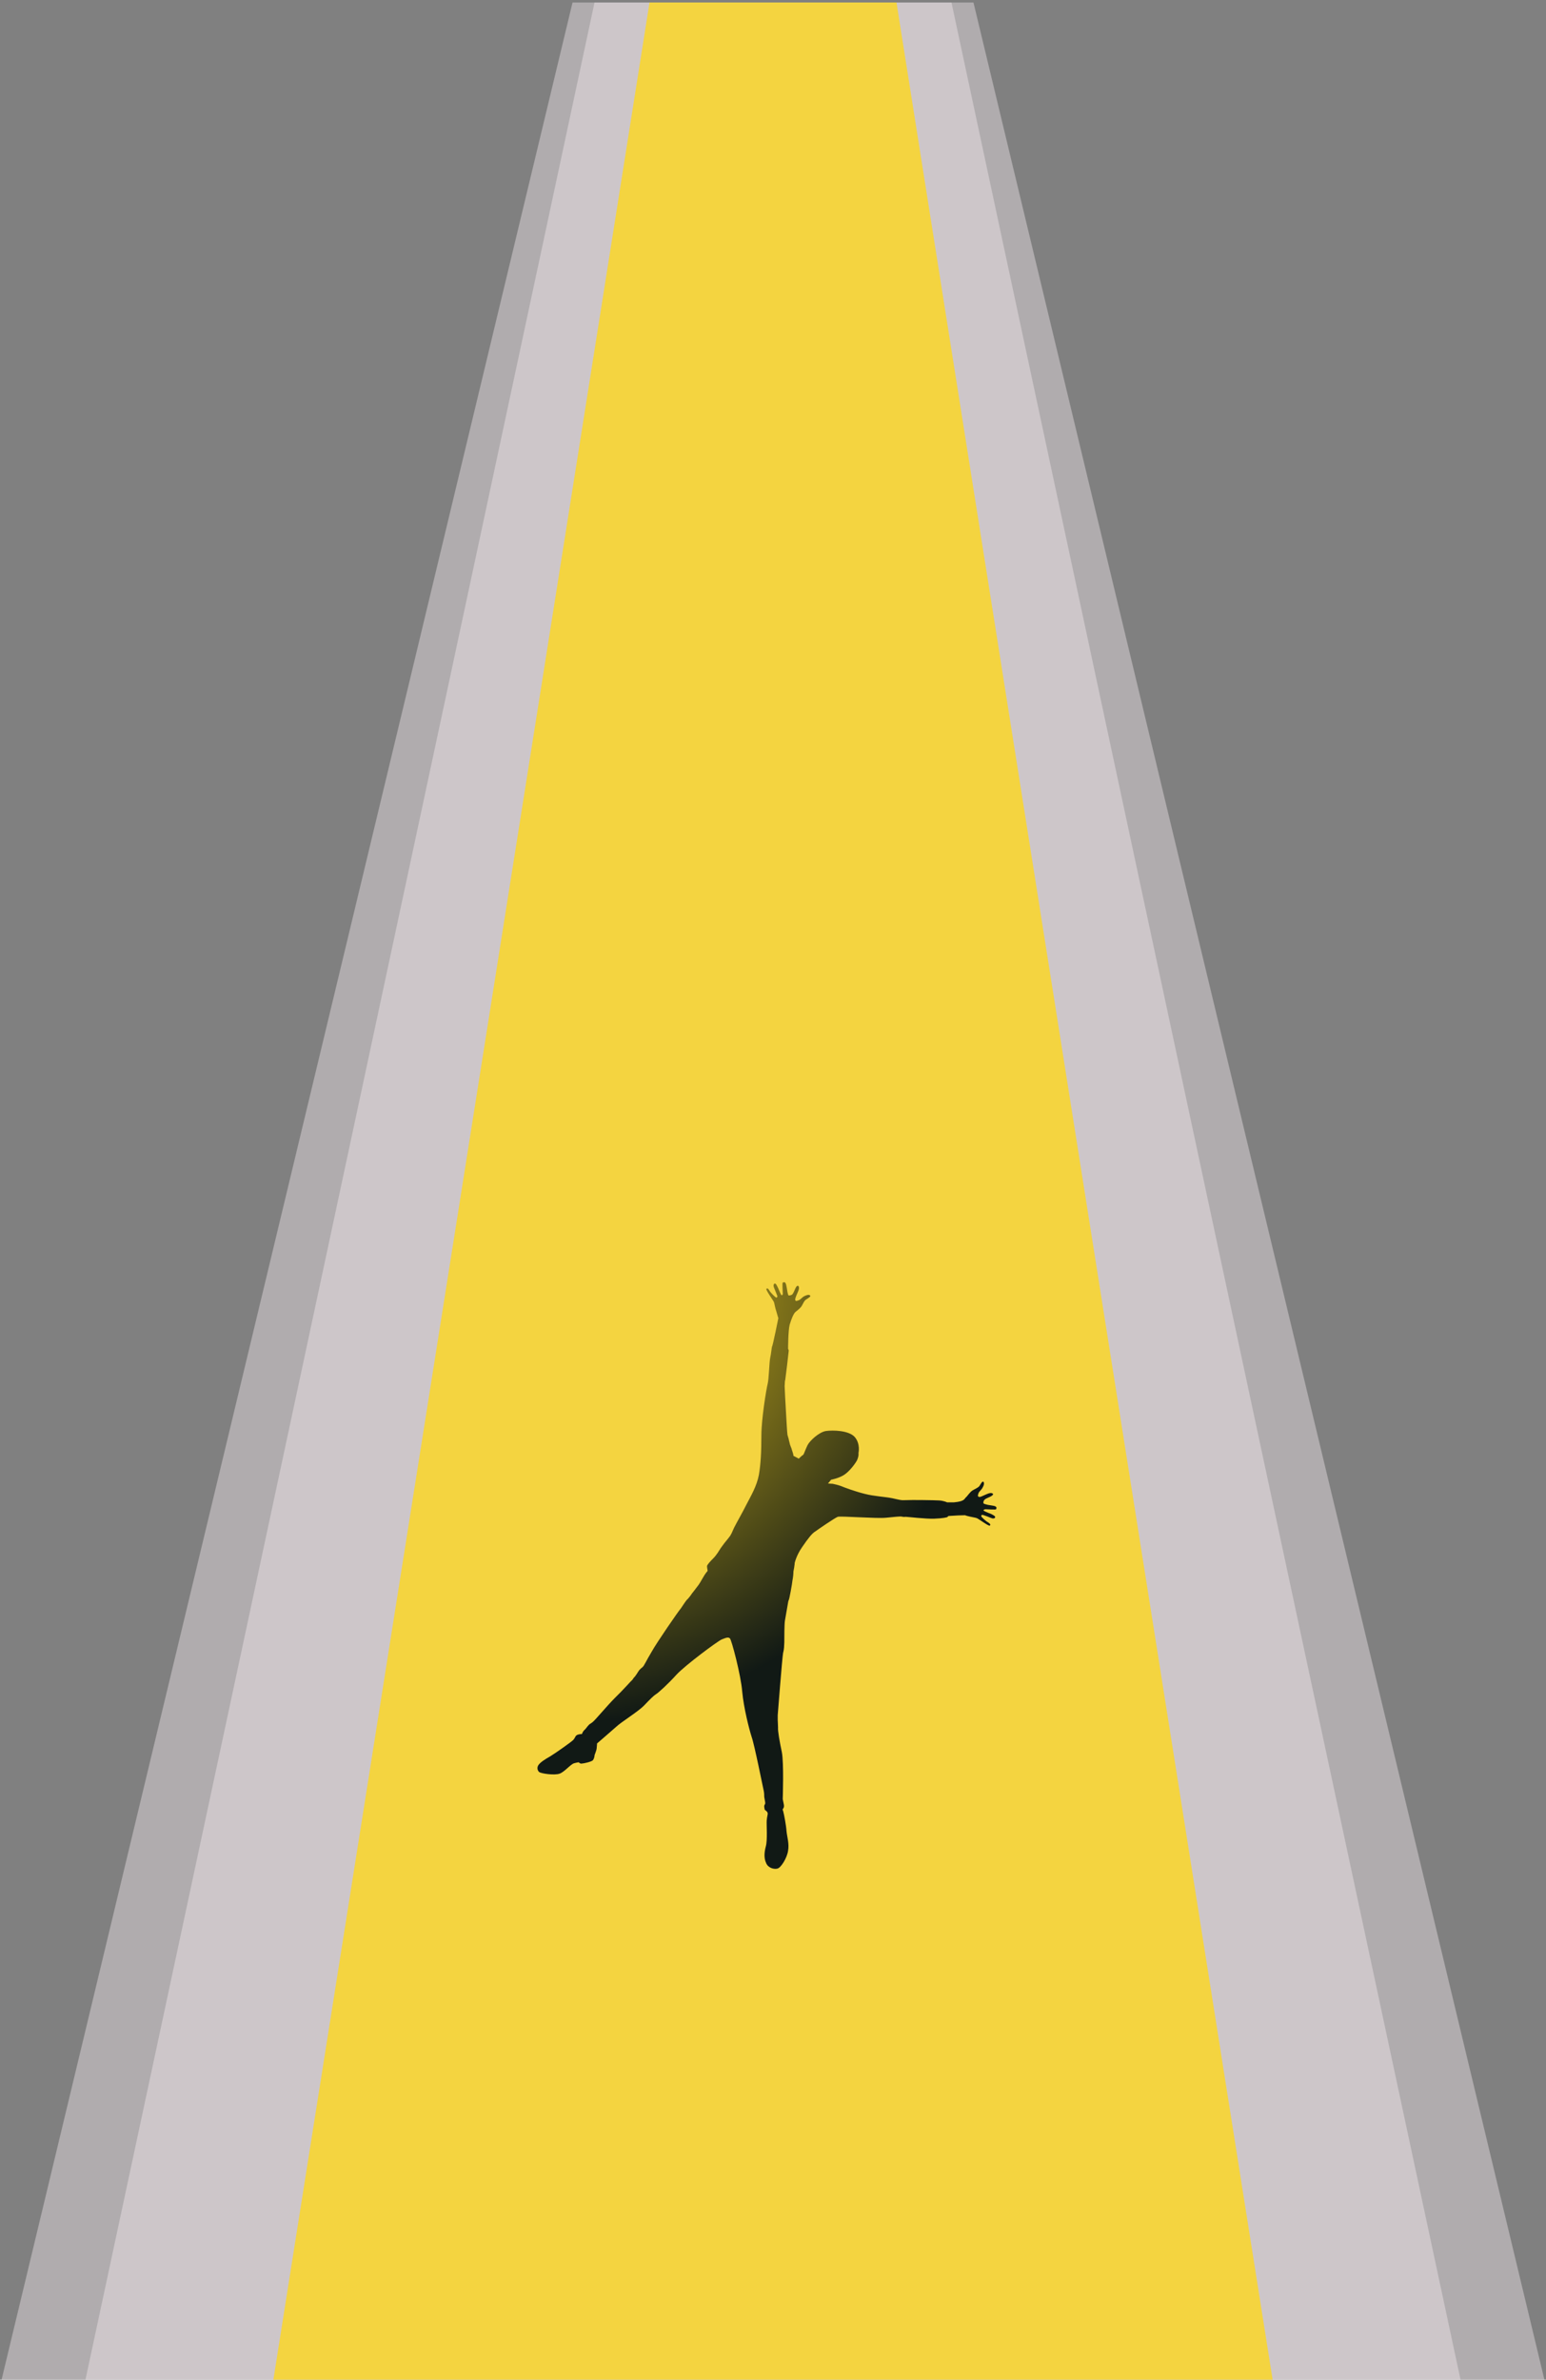 <svg version="1.2" xmlns="http://www.w3.org/2000/svg" viewBox="0 0 492 757" width="492" height="757"><rect x="0" y="0" width="492" height="757" fill="#808080" stroke="none"/><defs><clipPath clipPathUnits="userSpaceOnUse" id="cp1"><path d="m246-45.05c-95.77 0.43-191.5 15.14-191.5 43.54 45.31-5.89 114.26-9.65 191.5-9.65 77.24 0 146.19 3.76 191.5 9.65 0-28.4-95.73-43.11-191.5-43.54z"/></clipPath><clipPath clipPathUnits="userSpaceOnUse" id="cp2"><path d="m246-45.05c-95.77 0.43-191.5 15.14-191.5 43.54 45.31-5.89 114.26-9.65 191.5-9.65 77.24 0 146.19 3.76 191.5 9.65 0-28.4-95.73-43.11-191.5-43.54z"/></clipPath><clipPath clipPathUnits="userSpaceOnUse" id="cp3"><path d="m246-45.05c-95.77 0.43-191.5 15.14-191.5 43.54 45.31-5.89 114.26-9.65 191.5-9.65 77.24 0 146.19 3.76 191.5 9.65 0-28.4-95.73-43.11-191.5-43.54z"/></clipPath><clipPath clipPathUnits="userSpaceOnUse" id="cp4"><path d="m246-45.05c-95.77 0.43-191.5 15.14-191.5 43.54 45.31-5.89 114.26-9.65 191.5-9.65 77.24 0 146.19 3.76 191.5 9.65 0-28.4-95.73-43.11-191.5-43.54z"/></clipPath><clipPath clipPathUnits="userSpaceOnUse" id="cp5"><path d="m246-45.05c-95.77 0.43-191.5 15.14-191.5 43.54 45.31-5.89 114.26-9.65 191.5-9.65 77.24 0 146.19 3.76 191.5 9.65 0-28.4-95.73-43.11-191.5-43.54z"/></clipPath><clipPath clipPathUnits="userSpaceOnUse" id="cp6"><path d="m246-45.05c-95.77 0.43-191.5 15.14-191.5 43.54 45.31-5.89 114.26-9.65 191.5-9.65 77.24 0 146.19 3.76 191.5 9.65 0-28.4-95.73-43.11-191.5-43.54z"/></clipPath><clipPath clipPathUnits="userSpaceOnUse" id="cp7"><path d="m246-45.05c-95.77 0.43-191.5 15.14-191.5 43.54 45.31-5.89 114.26-9.65 191.5-9.65 77.24 0 146.19 3.76 191.5 9.65 0-28.4-95.73-43.11-191.5-43.54z"/></clipPath><clipPath clipPathUnits="userSpaceOnUse" id="cp8"><path d="m246-45.05c-95.77 0.43-191.5 15.14-191.5 43.54 45.31-5.89 114.26-9.65 191.5-9.65 77.24 0 146.19 3.76 191.5 9.65 0-28.4-95.73-43.11-191.5-43.54z"/></clipPath><clipPath clipPathUnits="userSpaceOnUse" id="cp9"><path d="m246-45.05c-95.77 0.43-191.5 15.14-191.5 43.54 45.31-5.89 114.26-9.65 191.5-9.65 77.24 0 146.19 3.76 191.5 9.65 0-28.4-95.73-43.11-191.5-43.54z"/></clipPath><clipPath clipPathUnits="userSpaceOnUse" id="cp10"><path d="m246-45.05c-95.77 0.43-191.5 15.14-191.5 43.54 45.31-5.89 114.26-9.65 191.5-9.65 77.24 0 146.19 3.76 191.5 9.65 0-28.4-95.73-43.11-191.5-43.54z"/></clipPath><clipPath clipPathUnits="userSpaceOnUse" id="cp11"><path d="m246-45.05c-95.77 0.43-191.5 15.14-191.5 43.54 45.31-5.89 114.26-9.65 191.5-9.65 77.24 0 146.19 3.76 191.5 9.65 0-28.4-95.73-43.11-191.5-43.54z"/></clipPath><clipPath clipPathUnits="userSpaceOnUse" id="cp12"><path d="m246-45.05c-95.77 0.43-191.5 15.14-191.5 43.54 45.31-5.89 114.26-9.65 191.5-9.65 77.24 0 146.19 3.76 191.5 9.65 0-28.4-95.73-43.11-191.5-43.54z"/></clipPath><clipPath clipPathUnits="userSpaceOnUse" id="cp13"><path d="m246-45.05c-95.77 0.43-191.5 15.14-191.5 43.54 45.31-5.89 114.26-9.65 191.5-9.65 77.24 0 146.19 3.76 191.5 9.65 0-28.4-95.73-43.11-191.5-43.54z"/></clipPath><clipPath clipPathUnits="userSpaceOnUse" id="cp14"><path d="m246-45.05c-95.77 0.43-191.5 15.14-191.5 43.54 45.31-5.89 114.26-9.65 191.5-9.65 77.24 0 146.19 3.76 191.5 9.65 0-28.4-95.73-43.11-191.5-43.54z"/></clipPath><clipPath clipPathUnits="userSpaceOnUse" id="cp15"><path d="m246-45.05c-95.77 0.43-191.5 15.14-191.5 43.54 45.31-5.89 114.26-9.65 191.5-9.65 77.24 0 146.19 3.76 191.5 9.65 0-28.4-95.73-43.11-191.5-43.54z"/></clipPath><clipPath clipPathUnits="userSpaceOnUse" id="cp16"><path d="m246-45.05c-95.77 0.43-191.5 15.14-191.5 43.54 45.31-5.89 114.26-9.65 191.5-9.65 77.24 0 146.19 3.76 191.5 9.65 0-28.4-95.73-43.11-191.5-43.54z"/></clipPath><clipPath clipPathUnits="userSpaceOnUse" id="cp17"><path d="m246-45.05c-95.77 0.43-191.5 15.14-191.5 43.54 45.31-5.89 114.26-9.65 191.5-9.65 77.24 0 146.19 3.76 191.5 9.65 0-28.4-95.73-43.11-191.5-43.54z"/></clipPath><clipPath clipPathUnits="userSpaceOnUse" id="cp18"><path d="m246-45.05c-95.77 0.43-191.5 15.14-191.5 43.54 45.31-5.89 114.26-9.65 191.5-9.65 77.24 0 146.19 3.76 191.5 9.65 0-28.4-95.73-43.11-191.5-43.54z"/></clipPath><clipPath clipPathUnits="userSpaceOnUse" id="cp19"><path d="m246-45.05c-95.77 0.43-191.5 15.14-191.5 43.54 45.31-5.89 114.26-9.65 191.5-9.65 77.24 0 146.19 3.76 191.5 9.65 0-28.4-95.73-43.11-191.5-43.54z"/></clipPath><clipPath clipPathUnits="userSpaceOnUse" id="cp20"><path d="m246-45.05c-95.77 0.43-191.5 15.14-191.5 43.54 45.31-5.89 114.26-9.65 191.5-9.65 77.24 0 146.19 3.76 191.5 9.65 0-28.4-95.73-43.11-191.5-43.54z"/></clipPath><clipPath clipPathUnits="userSpaceOnUse" id="cp21"><path d="m246-45.05c-95.77 0.43-191.5 15.14-191.5 43.54 45.31-5.89 114.26-9.65 191.5-9.65 77.24 0 146.19 3.76 191.5 9.65 0-28.4-95.73-43.11-191.5-43.54z"/></clipPath><clipPath clipPathUnits="userSpaceOnUse" id="cp22"><path d="m246-45.05c-95.77 0.43-191.5 15.14-191.5 43.54 45.31-5.89 114.26-9.65 191.5-9.65 77.24 0 146.19 3.76 191.5 9.65 0-28.4-95.73-43.11-191.5-43.54z"/></clipPath><clipPath clipPathUnits="userSpaceOnUse" id="cp23"><path d="m246-45.05c-95.77 0.43-191.5 15.14-191.5 43.54 45.31-5.89 114.26-9.65 191.5-9.65 77.24 0 146.19 3.76 191.5 9.65 0-28.4-95.73-43.11-191.5-43.54z"/></clipPath><clipPath clipPathUnits="userSpaceOnUse" id="cp24"><path d="m246-45.05c-95.77 0.43-191.5 15.14-191.5 43.54 45.31-5.89 114.26-9.65 191.5-9.65 77.24 0 146.19 3.76 191.5 9.65 0-28.4-95.73-43.11-191.5-43.54z"/></clipPath><clipPath clipPathUnits="userSpaceOnUse" id="cp25"><path d="m246-45.05c-95.77 0.43-191.5 15.14-191.5 43.54 45.31-5.89 114.26-9.65 191.5-9.65 77.24 0 146.19 3.76 191.5 9.65 0-28.4-95.73-43.11-191.5-43.54z"/></clipPath><clipPath clipPathUnits="userSpaceOnUse" id="cp26"><path d="m246-45.05c-95.77 0.43-191.5 15.14-191.5 43.54 45.31-5.89 114.26-9.65 191.5-9.65 77.24 0 146.19 3.76 191.5 9.65 0-28.4-95.73-43.11-191.5-43.54z"/></clipPath><clipPath clipPathUnits="userSpaceOnUse" id="cp27"><path d="m246-45.05c-95.77 0.43-191.5 15.14-191.5 43.54 45.31-5.89 114.26-9.65 191.5-9.65 77.24 0 146.19 3.76 191.5 9.65 0-28.4-95.73-43.11-191.5-43.54z"/></clipPath><clipPath clipPathUnits="userSpaceOnUse" id="cp28"><path d="m246-45.05c-95.77 0.43-191.5 15.14-191.5 43.54 45.31-5.89 114.26-9.65 191.5-9.65 77.24 0 146.19 3.76 191.5 9.65 0-28.4-95.73-43.11-191.5-43.54z"/></clipPath><clipPath clipPathUnits="userSpaceOnUse" id="cp29"><path d="m246-45.05c-95.77 0.43-191.5 15.14-191.5 43.54 45.31-5.89 114.26-9.65 191.5-9.65 77.24 0 146.19 3.76 191.5 9.65 0-28.4-95.73-43.11-191.5-43.54z"/></clipPath><clipPath clipPathUnits="userSpaceOnUse" id="cp30"><path d="m246-45.05c-95.77 0.43-191.5 15.14-191.5 43.54 45.31-5.89 114.26-9.65 191.5-9.65 77.24 0 146.19 3.76 191.5 9.65 0-28.4-95.73-43.11-191.5-43.54z"/></clipPath><clipPath clipPathUnits="userSpaceOnUse" id="cp31"><path d="m246-45.05c-95.77 0.43-191.5 15.14-191.5 43.54 45.31-5.89 114.26-9.65 191.5-9.65 77.24 0 146.19 3.76 191.5 9.65 0-28.4-95.73-43.11-191.5-43.54z"/></clipPath><clipPath clipPathUnits="userSpaceOnUse" id="cp32"><path d="m246-45.05c-95.77 0.43-191.5 15.14-191.5 43.54 45.31-5.89 114.26-9.65 191.5-9.65 77.24 0 146.19 3.76 191.5 9.65 0-28.4-95.73-43.11-191.5-43.54z"/></clipPath><clipPath clipPathUnits="userSpaceOnUse" id="cp33"><path d="m246-45.05c-95.77 0.43-191.5 15.14-191.5 43.54 45.31-5.89 114.26-9.65 191.5-9.65 77.24 0 146.19 3.76 191.5 9.65 0-28.4-95.73-43.11-191.5-43.54z"/></clipPath><clipPath clipPathUnits="userSpaceOnUse" id="cp34"><path d="m246-45.05c-95.77 0.43-191.5 15.14-191.5 43.54 45.31-5.89 114.26-9.65 191.5-9.65 77.24 0 146.19 3.76 191.5 9.65 0-28.4-95.73-43.11-191.5-43.54z"/></clipPath><clipPath clipPathUnits="userSpaceOnUse" id="cp35"><path d="m246-45.05c-95.77 0.43-191.5 15.14-191.5 43.54 45.31-5.89 114.26-9.65 191.5-9.65 77.24 0 146.19 3.76 191.5 9.65 0-28.4-95.73-43.11-191.5-43.54z"/></clipPath><clipPath clipPathUnits="userSpaceOnUse" id="cp36"><path d="m246-45.05c-95.77 0.43-191.5 15.14-191.5 43.54 45.31-5.89 114.26-9.65 191.5-9.65 77.24 0 146.19 3.76 191.5 9.65 0-28.4-95.73-43.11-191.5-43.54z"/></clipPath><clipPath clipPathUnits="userSpaceOnUse" id="cp37"><path d="m246-45.05c-95.77 0.43-191.5 15.14-191.5 43.54 45.31-5.89 114.26-9.65 191.5-9.65 77.24 0 146.19 3.76 191.5 9.65 0-28.4-95.73-43.11-191.5-43.54z"/></clipPath><clipPath clipPathUnits="userSpaceOnUse" id="cp38"><path d="m246-45.05c-95.77 0.43-191.5 15.14-191.5 43.54 45.31-5.89 114.26-9.65 191.5-9.65 77.24 0 146.19 3.76 191.5 9.65 0-28.4-95.73-43.11-191.5-43.54z"/></clipPath><clipPath clipPathUnits="userSpaceOnUse" id="cp39"><path d="m246-45.05c-95.77 0.43-191.5 15.14-191.5 43.54 45.31-5.89 114.26-9.65 191.5-9.65 77.24 0 146.19 3.76 191.5 9.65 0-28.4-95.73-43.11-191.5-43.54z"/></clipPath><clipPath clipPathUnits="userSpaceOnUse" id="cp40"><path d="m246-45.05c-95.77 0.43-191.5 15.14-191.5 43.54 45.31-5.89 114.26-9.65 191.5-9.65 77.24 0 146.19 3.76 191.5 9.65 0-28.4-95.73-43.11-191.5-43.54z"/></clipPath><clipPath clipPathUnits="userSpaceOnUse" id="cp41"><path d="m246-45.05c-95.77 0.43-191.5 15.14-191.5 43.54 45.31-5.89 114.26-9.65 191.5-9.65 77.24 0 146.19 3.76 191.5 9.65 0-28.4-95.73-43.11-191.5-43.54z"/></clipPath><clipPath clipPathUnits="userSpaceOnUse" id="cp42"><path d="m246-45.05c-95.77 0.43-191.5 15.14-191.5 43.54 45.31-5.89 114.26-9.65 191.5-9.65 77.24 0 146.19 3.76 191.5 9.65 0-28.4-95.73-43.11-191.5-43.54z"/></clipPath><clipPath clipPathUnits="userSpaceOnUse" id="cp43"><path d="m246-45.05c-95.77 0.43-191.5 15.14-191.5 43.54 45.31-5.89 114.26-9.65 191.5-9.65 77.24 0 146.19 3.76 191.5 9.65 0-28.4-95.73-43.11-191.5-43.54z"/></clipPath><clipPath clipPathUnits="userSpaceOnUse" id="cp44"><path d="m246-45.05c-95.77 0.43-191.5 15.14-191.5 43.54 45.31-5.89 114.26-9.65 191.5-9.65 77.24 0 146.19 3.76 191.5 9.65 0-28.4-95.73-43.11-191.5-43.54z"/></clipPath><clipPath clipPathUnits="userSpaceOnUse" id="cp45"><path d="m246-45.05c-95.77 0.43-191.5 15.14-191.5 43.54 45.31-5.89 114.26-9.65 191.5-9.65 77.24 0 146.19 3.76 191.5 9.65 0-28.4-95.73-43.11-191.5-43.54z"/></clipPath><clipPath clipPathUnits="userSpaceOnUse" id="cp46"><path d="m246-45.05c-95.77 0.43-191.5 15.14-191.5 43.54 45.31-5.89 114.26-9.65 191.5-9.65 77.24 0 146.19 3.76 191.5 9.65 0-28.4-95.73-43.11-191.5-43.54z"/></clipPath><clipPath clipPathUnits="userSpaceOnUse" id="cp47"><path d="m246-45.05c-95.77 0.43-191.5 15.14-191.5 43.54 45.31-5.89 114.26-9.65 191.5-9.65 77.24 0 146.19 3.76 191.5 9.65 0-28.4-95.73-43.11-191.5-43.54z"/></clipPath><clipPath clipPathUnits="userSpaceOnUse" id="cp48"><path d="m246-45.05c-95.77 0.43-191.5 15.14-191.5 43.54 45.31-5.89 114.26-9.65 191.5-9.65 77.24 0 146.19 3.76 191.5 9.65 0-28.4-95.73-43.11-191.5-43.54z"/></clipPath><clipPath clipPathUnits="userSpaceOnUse" id="cp49"><path d="m246-45.05c-95.77 0.43-191.5 15.14-191.5 43.54 45.31-5.89 114.26-9.65 191.5-9.65 77.24 0 146.19 3.76 191.5 9.65 0-28.4-95.73-43.11-191.5-43.54z"/></clipPath><clipPath clipPathUnits="userSpaceOnUse" id="cp50"><path d="m246-45.05c-95.77 0.43-191.5 15.14-191.5 43.54 45.31-5.89 114.26-9.65 191.5-9.65 77.24 0 146.19 3.76 191.5 9.65 0-28.4-95.73-43.11-191.5-43.54z"/></clipPath><clipPath clipPathUnits="userSpaceOnUse" id="cp51"><path d="m246-45.05c-95.77 0.43-191.5 15.14-191.5 43.54 45.31-5.89 114.26-9.65 191.5-9.65 77.24 0 146.19 3.76 191.5 9.65 0-28.4-95.73-43.11-191.5-43.54z"/></clipPath><clipPath clipPathUnits="userSpaceOnUse" id="cp52"><path d="m246-45.05c-95.77 0.43-191.5 15.14-191.5 43.54 45.31-5.89 114.26-9.65 191.5-9.65 77.24 0 146.19 3.76 191.5 9.65 0-28.4-95.73-43.11-191.5-43.54z"/></clipPath><clipPath clipPathUnits="userSpaceOnUse" id="cp53"><path d="m246-45.05c-95.77 0.43-191.5 15.14-191.5 43.54 45.31-5.89 114.26-9.65 191.5-9.65 77.24 0 146.19 3.76 191.5 9.65 0-28.4-95.73-43.11-191.5-43.54z"/></clipPath><clipPath clipPathUnits="userSpaceOnUse" id="cp54"><path d="m246-45.05c-95.77 0.43-191.5 15.14-191.5 43.54 45.31-5.89 114.26-9.65 191.5-9.65 77.24 0 146.19 3.76 191.5 9.65 0-28.4-95.73-43.11-191.5-43.54z"/></clipPath><clipPath clipPathUnits="userSpaceOnUse" id="cp55"><path d="m246-45.05c-95.77 0.43-191.5 15.14-191.5 43.54 45.31-5.89 114.26-9.65 191.5-9.65 77.24 0 146.19 3.76 191.5 9.65 0-28.4-95.73-43.11-191.5-43.54z"/></clipPath><clipPath clipPathUnits="userSpaceOnUse" id="cp56"><path d="m246-45.05c-95.77 0.43-191.5 15.14-191.5 43.54 45.31-5.89 114.26-9.65 191.5-9.65 77.24 0 146.19 3.76 191.5 9.65 0-28.4-95.73-43.11-191.5-43.54z"/></clipPath><clipPath clipPathUnits="userSpaceOnUse" id="cp57"><path d="m246-45.05c-95.77 0.43-191.5 15.14-191.5 43.54 45.31-5.89 114.26-9.65 191.5-9.65 77.24 0 146.19 3.76 191.5 9.65 0-28.4-95.73-43.11-191.5-43.54z"/></clipPath><clipPath clipPathUnits="userSpaceOnUse" id="cp58"><path d="m246-45.05c-95.77 0.43-191.5 15.14-191.5 43.54 45.31-5.89 114.26-9.65 191.5-9.65 77.24 0 146.19 3.76 191.5 9.65 0-28.4-95.73-43.11-191.5-43.54z"/></clipPath><clipPath clipPathUnits="userSpaceOnUse" id="cp59"><path d="m246-45.05c-95.77 0.43-191.5 15.14-191.5 43.54 45.31-5.89 114.26-9.65 191.5-9.65 77.24 0 146.19 3.76 191.5 9.65 0-28.4-95.73-43.11-191.5-43.54z"/></clipPath><clipPath clipPathUnits="userSpaceOnUse" id="cp60"><path d="m246-45.05c-95.77 0.43-191.5 15.14-191.5 43.54 45.31-5.89 114.26-9.65 191.5-9.65 77.24 0 146.19 3.76 191.5 9.65 0-28.4-95.73-43.11-191.5-43.54z"/></clipPath><clipPath clipPathUnits="userSpaceOnUse" id="cp61"><path d="m246-45.05c-95.77 0.43-191.5 15.14-191.5 43.54 45.31-5.89 114.26-9.65 191.5-9.65 77.24 0 146.19 3.76 191.5 9.65 0-28.4-95.73-43.11-191.5-43.54z"/></clipPath><clipPath clipPathUnits="userSpaceOnUse" id="cp62"><path d="m246-45.05c-95.77 0.43-191.5 15.14-191.5 43.54 45.31-5.89 114.26-9.65 191.5-9.65 77.24 0 146.19 3.76 191.5 9.65 0-28.4-95.73-43.11-191.5-43.54z"/></clipPath><clipPath clipPathUnits="userSpaceOnUse" id="cp63"><path d="m246-45.05c-95.77 0.43-191.5 15.14-191.5 43.54 45.31-5.89 114.26-9.65 191.5-9.65 77.24 0 146.19 3.76 191.5 9.65 0-28.4-95.73-43.11-191.5-43.54z"/></clipPath><clipPath clipPathUnits="userSpaceOnUse" id="cp64"><path d="m246-45.05c-95.77 0.43-191.5 15.14-191.5 43.54 45.31-5.89 114.26-9.65 191.5-9.65 77.24 0 146.19 3.76 191.5 9.65 0-28.4-95.73-43.11-191.5-43.54z"/></clipPath><clipPath clipPathUnits="userSpaceOnUse" id="cp65"><path d="m246-45.05c-95.77 0.43-191.5 15.14-191.5 43.54 45.31-5.89 114.26-9.65 191.5-9.65 77.24 0 146.19 3.76 191.5 9.65 0-28.4-95.73-43.11-191.5-43.54z"/></clipPath><clipPath clipPathUnits="userSpaceOnUse" id="cp66"><path d="m246-45.05c-95.77 0.43-191.5 15.14-191.5 43.54 45.31-5.89 114.26-9.65 191.5-9.65 77.24 0 146.19 3.76 191.5 9.65 0-28.4-95.73-43.11-191.5-43.54z"/></clipPath><clipPath clipPathUnits="userSpaceOnUse" id="cp67"><path d="m246-45.05c-95.77 0.43-191.5 15.14-191.5 43.54 45.31-5.89 114.26-9.65 191.5-9.65 77.24 0 146.19 3.76 191.5 9.65 0-28.4-95.73-43.11-191.5-43.54z"/></clipPath><clipPath clipPathUnits="userSpaceOnUse" id="cp68"><path d="m246-45.05c-95.77 0.43-191.5 15.14-191.5 43.54 45.31-5.89 114.26-9.65 191.5-9.65 77.24 0 146.19 3.76 191.5 9.65 0-28.4-95.73-43.11-191.5-43.54z"/></clipPath><clipPath clipPathUnits="userSpaceOnUse" id="cp69"><path d="m246-45.05c-95.77 0.43-191.5 15.14-191.5 43.54 45.31-5.89 114.26-9.65 191.5-9.65 77.24 0 146.19 3.76 191.5 9.65 0-28.4-95.73-43.11-191.5-43.54z"/></clipPath><clipPath clipPathUnits="userSpaceOnUse" id="cp70"><path d="m246-45.05c-95.77 0.43-191.5 15.14-191.5 43.54 45.31-5.89 114.26-9.65 191.5-9.65 77.24 0 146.19 3.76 191.5 9.65 0-28.4-95.73-43.11-191.5-43.54z"/></clipPath><clipPath clipPathUnits="userSpaceOnUse" id="cp71"><path d="m246-45.05c-95.77 0.43-191.5 15.14-191.5 43.54 45.31-5.89 114.26-9.65 191.5-9.65 77.24 0 146.19 3.76 191.5 9.65 0-28.4-95.73-43.11-191.5-43.54z"/></clipPath><clipPath clipPathUnits="userSpaceOnUse" id="cp72"><path d="m246-45.05c-95.77 0.43-191.5 15.14-191.5 43.54 45.31-5.89 114.26-9.65 191.5-9.65 77.24 0 146.19 3.76 191.5 9.65 0-28.4-95.73-43.11-191.5-43.54z"/></clipPath><clipPath clipPathUnits="userSpaceOnUse" id="cp73"><path d="m246-45.05c-95.77 0.43-191.5 15.14-191.5 43.54 45.31-5.89 114.26-9.65 191.5-9.65 77.24 0 146.19 3.76 191.5 9.65 0-28.4-95.73-43.11-191.5-43.54z"/></clipPath><clipPath clipPathUnits="userSpaceOnUse" id="cp74"><path d="m246-45.05c-95.77 0.43-191.5 15.14-191.5 43.54 45.31-5.89 114.26-9.65 191.5-9.65 77.24 0 146.19 3.76 191.5 9.65 0-28.4-95.73-43.11-191.5-43.54z"/></clipPath><clipPath clipPathUnits="userSpaceOnUse" id="cp75"><path d="m246-45.05c-95.77 0.43-191.5 15.14-191.5 43.54 45.31-5.89 114.26-9.65 191.5-9.65 77.24 0 146.19 3.76 191.5 9.65 0-28.4-95.73-43.11-191.5-43.54z"/></clipPath><clipPath clipPathUnits="userSpaceOnUse" id="cp76"><path d="m246-45.05c-95.77 0.43-191.5 15.14-191.5 43.54 45.31-5.89 114.26-9.65 191.5-9.65 77.24 0 146.19 3.76 191.5 9.65 0-28.4-95.73-43.11-191.5-43.54z"/></clipPath><clipPath clipPathUnits="userSpaceOnUse" id="cp77"><path d="m246-45.05c-95.77 0.43-191.5 15.14-191.5 43.54 45.31-5.89 114.26-9.65 191.5-9.65 77.24 0 146.19 3.76 191.5 9.65 0-28.4-95.73-43.11-191.5-43.54z"/></clipPath><clipPath clipPathUnits="userSpaceOnUse" id="cp78"><path d="m246-45.05c-95.77 0.43-191.5 15.14-191.5 43.54 45.31-5.89 114.26-9.65 191.5-9.65 77.24 0 146.19 3.76 191.5 9.65 0-28.4-95.73-43.11-191.5-43.54z"/></clipPath><clipPath clipPathUnits="userSpaceOnUse" id="cp79"><path d="m246-45.05c-95.77 0.43-191.5 15.14-191.5 43.54 45.31-5.89 114.26-9.65 191.5-9.65 77.24 0 146.19 3.76 191.5 9.65 0-28.4-95.73-43.11-191.5-43.54z"/></clipPath><clipPath clipPathUnits="userSpaceOnUse" id="cp80"><path d="m246-45.05c-95.77 0.43-191.5 15.14-191.5 43.54 45.31-5.89 114.26-9.65 191.5-9.65 77.24 0 146.19 3.76 191.5 9.65 0-28.4-95.73-43.11-191.5-43.54z"/></clipPath><clipPath clipPathUnits="userSpaceOnUse" id="cp81"><path d="m246-45.05c-95.77 0.43-191.5 15.14-191.5 43.54 45.31-5.89 114.26-9.65 191.5-9.65 77.24 0 146.19 3.76 191.5 9.65 0-28.4-95.73-43.11-191.5-43.54z"/></clipPath><clipPath clipPathUnits="userSpaceOnUse" id="cp82"><path d="m246-45.05c-95.77 0.43-191.5 15.14-191.5 43.54 45.31-5.89 114.26-9.65 191.5-9.65 77.24 0 146.19 3.76 191.5 9.65 0-28.4-95.73-43.11-191.5-43.54z"/></clipPath><clipPath clipPathUnits="userSpaceOnUse" id="cp83"><path d="m246-45.05c-95.77 0.43-191.5 15.14-191.5 43.54 45.31-5.89 114.26-9.65 191.5-9.65 77.24 0 146.19 3.76 191.5 9.65 0-28.4-95.73-43.11-191.5-43.54z"/></clipPath><clipPath clipPathUnits="userSpaceOnUse" id="cp84"><path d="m246-45.05c-95.77 0.43-191.5 15.14-191.5 43.54 45.31-5.89 114.26-9.65 191.5-9.65 77.24 0 146.19 3.76 191.5 9.65 0-28.4-95.73-43.11-191.5-43.54z"/></clipPath><clipPath clipPathUnits="userSpaceOnUse" id="cp85"><path d="m246-45.05c-95.77 0.43-191.5 15.14-191.5 43.54 45.31-5.89 114.26-9.65 191.5-9.65 77.24 0 146.19 3.76 191.5 9.65 0-28.4-95.73-43.11-191.5-43.54z"/></clipPath><clipPath clipPathUnits="userSpaceOnUse" id="cp86"><path d="m246-45.05c-95.77 0.43-191.5 15.14-191.5 43.54 45.31-5.89 114.26-9.65 191.5-9.65 77.24 0 146.19 3.76 191.5 9.65 0-28.4-95.73-43.11-191.5-43.54z"/></clipPath><clipPath clipPathUnits="userSpaceOnUse" id="cp87"><path d="m246-45.05c-95.77 0.43-191.5 15.14-191.5 43.54 45.31-5.89 114.26-9.65 191.5-9.65 77.24 0 146.19 3.76 191.5 9.65 0-28.4-95.73-43.11-191.5-43.54z"/></clipPath><clipPath clipPathUnits="userSpaceOnUse" id="cp88"><path d="m246-45.05c-95.77 0.43-191.5 15.14-191.5 43.54 45.31-5.89 114.26-9.65 191.5-9.65 77.24 0 146.19 3.76 191.5 9.65 0-28.4-95.73-43.11-191.5-43.54z"/></clipPath><clipPath clipPathUnits="userSpaceOnUse" id="cp89"><path d="m246-45.05c-95.77 0.43-191.5 15.14-191.5 43.54 45.31-5.89 114.26-9.65 191.5-9.65 77.24 0 146.19 3.76 191.5 9.65 0-28.4-95.73-43.11-191.5-43.54z"/></clipPath><clipPath clipPathUnits="userSpaceOnUse" id="cp90"><path d="m246-45.05c-95.77 0.43-191.5 15.14-191.5 43.54 45.31-5.89 114.26-9.65 191.5-9.65 77.24 0 146.19 3.76 191.5 9.65 0-28.4-95.73-43.11-191.5-43.54z"/></clipPath><clipPath clipPathUnits="userSpaceOnUse" id="cp91"><path d="m246-45.05c-95.77 0.43-191.5 15.14-191.5 43.54 45.31-5.89 114.26-9.65 191.5-9.65 77.24 0 146.19 3.76 191.5 9.65 0-28.4-95.73-43.11-191.5-43.54z"/></clipPath><clipPath clipPathUnits="userSpaceOnUse" id="cp92"><path d="m246-45.05c-95.77 0.43-191.5 15.14-191.5 43.54 45.31-5.89 114.26-9.65 191.5-9.65 77.24 0 146.19 3.76 191.5 9.65 0-28.4-95.73-43.11-191.5-43.54z"/></clipPath><clipPath clipPathUnits="userSpaceOnUse" id="cp93"><path d="m246-45.05c-95.77 0.43-191.5 15.14-191.5 43.54 45.31-5.89 114.26-9.65 191.5-9.65 77.24 0 146.19 3.76 191.5 9.65 0-28.4-95.73-43.11-191.5-43.54z"/></clipPath><clipPath clipPathUnits="userSpaceOnUse" id="cp94"><path d="m246-45.05c-95.77 0.43-191.5 15.14-191.5 43.54 45.31-5.89 114.26-9.65 191.5-9.65 77.24 0 146.19 3.76 191.5 9.65 0-28.4-95.73-43.11-191.5-43.54z"/></clipPath><clipPath clipPathUnits="userSpaceOnUse" id="cp95"><path d="m246-45.05c-95.77 0.43-191.5 15.14-191.5 43.54 45.31-5.89 114.26-9.65 191.5-9.65 77.24 0 146.19 3.76 191.5 9.65 0-28.4-95.73-43.11-191.5-43.54z"/></clipPath><clipPath clipPathUnits="userSpaceOnUse" id="cp96"><path d="m246-45.05c-95.77 0.43-191.5 15.14-191.5 43.54 45.31-5.89 114.26-9.65 191.5-9.65 77.24 0 146.19 3.76 191.5 9.65 0-28.4-95.73-43.11-191.5-43.54z"/></clipPath><clipPath clipPathUnits="userSpaceOnUse" id="cp97"><path d="m246-45.05c-95.77 0.43-191.5 15.14-191.5 43.54 45.31-5.89 114.26-9.65 191.5-9.65 77.24 0 146.19 3.76 191.5 9.65 0-28.4-95.73-43.11-191.5-43.54z"/></clipPath><clipPath clipPathUnits="userSpaceOnUse" id="cp98"><path d="m246-45.05c-95.77 0.43-191.5 15.14-191.5 43.54 45.31-5.89 114.26-9.65 191.5-9.65 77.24 0 146.19 3.76 191.5 9.65 0-28.4-95.73-43.11-191.5-43.54z"/></clipPath><clipPath clipPathUnits="userSpaceOnUse" id="cp99"><path d="m246-45.05c-95.77 0.43-191.5 15.14-191.5 43.54 45.31-5.89 114.26-9.65 191.5-9.65 77.24 0 146.19 3.76 191.5 9.65 0-28.4-95.73-43.11-191.5-43.54z"/></clipPath><clipPath clipPathUnits="userSpaceOnUse" id="cp100"><path d="m246-45.05c-95.77 0.43-191.5 15.14-191.5 43.54 45.31-5.89 114.26-9.65 191.5-9.65 77.24 0 146.19 3.76 191.5 9.65 0-28.4-95.73-43.11-191.5-43.54z"/></clipPath><clipPath clipPathUnits="userSpaceOnUse" id="cp101"><path d="m246-45.05c-95.77 0.43-191.5 15.14-191.5 43.54 45.31-5.89 114.26-9.65 191.5-9.65 77.24 0 146.19 3.76 191.5 9.65 0-28.4-95.73-43.11-191.5-43.54z"/></clipPath><clipPath clipPathUnits="userSpaceOnUse" id="cp102"><path d="m246-45.05c-95.77 0.43-191.5 15.14-191.5 43.54 45.31-5.89 114.26-9.65 191.5-9.65 77.24 0 146.19 3.76 191.5 9.65 0-28.4-95.73-43.11-191.5-43.54z"/></clipPath><clipPath clipPathUnits="userSpaceOnUse" id="cp103"><path d="m246-45.05c-95.77 0.43-191.5 15.14-191.5 43.54 45.31-5.89 114.26-9.65 191.5-9.65 77.24 0 146.19 3.76 191.5 9.65 0-28.4-95.73-43.11-191.5-43.54z"/></clipPath><clipPath clipPathUnits="userSpaceOnUse" id="cp104"><path d="m246-45.05c-95.77 0.43-191.5 15.14-191.5 43.54 45.31-5.89 114.26-9.65 191.5-9.65 77.24 0 146.19 3.76 191.5 9.65 0-28.4-95.73-43.11-191.5-43.54z"/></clipPath><clipPath clipPathUnits="userSpaceOnUse" id="cp105"><path d="m246-45.05c-95.77 0.43-191.5 15.14-191.5 43.54 45.31-5.89 114.26-9.65 191.5-9.65 77.24 0 146.19 3.76 191.5 9.65 0-28.4-95.73-43.11-191.5-43.54z"/></clipPath><clipPath clipPathUnits="userSpaceOnUse" id="cp106"><path d="m246-45.05c-95.77 0.43-191.5 15.14-191.5 43.54 45.31-5.89 114.26-9.65 191.5-9.65 77.24 0 146.19 3.76 191.5 9.65 0-28.4-95.73-43.11-191.5-43.54z"/></clipPath><clipPath clipPathUnits="userSpaceOnUse" id="cp107"><path d="m246-45.05c-95.77 0.43-191.5 15.14-191.5 43.54 45.31-5.89 114.26-9.65 191.5-9.65 77.24 0 146.19 3.76 191.5 9.65 0-28.4-95.73-43.11-191.5-43.54z"/></clipPath><clipPath clipPathUnits="userSpaceOnUse" id="cp108"><path d="m246-45.05c-95.77 0.43-191.5 15.14-191.5 43.54 45.31-5.89 114.26-9.65 191.5-9.65 77.24 0 146.19 3.76 191.5 9.65 0-28.4-95.73-43.11-191.5-43.54z"/></clipPath><clipPath clipPathUnits="userSpaceOnUse" id="cp109"><path d="m246-45.05c-95.77 0.43-191.5 15.14-191.5 43.54 45.31-5.89 114.26-9.65 191.5-9.65 77.24 0 146.19 3.76 191.5 9.65 0-28.4-95.73-43.11-191.5-43.54z"/></clipPath><clipPath clipPathUnits="userSpaceOnUse" id="cp110"><path d="m246-45.05c-95.77 0.43-191.5 15.14-191.5 43.54 45.31-5.89 114.26-9.65 191.5-9.65 77.24 0 146.19 3.76 191.5 9.65 0-28.4-95.73-43.11-191.5-43.54z"/></clipPath><clipPath clipPathUnits="userSpaceOnUse" id="cp111"><path d="m246-45.05c-95.77 0.43-191.5 15.14-191.5 43.54 45.31-5.89 114.26-9.65 191.5-9.65 77.24 0 146.19 3.76 191.5 9.65 0-28.4-95.73-43.11-191.5-43.54z"/></clipPath><clipPath clipPathUnits="userSpaceOnUse" id="cp112"><path d="m246-45.05c-95.77 0.43-191.5 15.14-191.5 43.54 45.31-5.89 114.26-9.65 191.5-9.65 77.24 0 146.19 3.76 191.5 9.65 0-28.4-95.73-43.11-191.5-43.54z"/></clipPath><clipPath clipPathUnits="userSpaceOnUse" id="cp113"><path d="m246-45.05c-95.77 0.43-191.5 15.14-191.5 43.54 45.31-5.89 114.26-9.65 191.5-9.65 77.24 0 146.19 3.76 191.5 9.65 0-28.4-95.73-43.11-191.5-43.54z"/></clipPath><clipPath clipPathUnits="userSpaceOnUse" id="cp114"><path d="m246-45.05c-95.77 0.43-191.5 15.14-191.5 43.54 45.31-5.89 114.26-9.65 191.5-9.65 77.24 0 146.19 3.76 191.5 9.65 0-28.4-95.73-43.11-191.5-43.54z"/></clipPath><clipPath clipPathUnits="userSpaceOnUse" id="cp115"><path d="m246-45.05c-95.77 0.43-191.5 15.14-191.5 43.54 45.31-5.89 114.26-9.65 191.5-9.65 77.24 0 146.19 3.76 191.5 9.65 0-28.4-95.73-43.11-191.5-43.54z"/></clipPath><clipPath clipPathUnits="userSpaceOnUse" id="cp116"><path d="m246-45.05c-95.77 0.43-191.5 15.14-191.5 43.54 45.31-5.89 114.26-9.65 191.5-9.65 77.24 0 146.19 3.76 191.5 9.65 0-28.4-95.73-43.11-191.5-43.54z"/></clipPath><clipPath clipPathUnits="userSpaceOnUse" id="cp117"><path d="m246-45.05c-95.77 0.43-191.5 15.14-191.5 43.54 45.31-5.89 114.26-9.65 191.5-9.65 77.24 0 146.19 3.76 191.5 9.65 0-28.4-95.73-43.11-191.5-43.54z"/></clipPath><linearGradient id="P" gradientUnits="userSpaceOnUse"/><radialGradient id="g1" cx="171.9" cy="406.6" r="142.3" href="#P"><stop stop-color="#fdd71e"/><stop offset="1" stop-color="#111915"/></radialGradient></defs><style>.a{opacity:.4;mix-blend-mode:overlay;fill:#f8edf3}.b{opacity:.8;mix-blend-mode:screen;fill:#fdd71e}.c{fill:url(#g1)}</style><path class="a" d="m246 0.8h63.8l181.7 756.2h-245.5-245.5l181.7-756.2z"/><path class="a" d="m246 0.8h56.8l162 756.2h-218.8-218.8l162-756.2z"/><path class="b" d="m206.7 0.8h39.3 39.3l119.7 756.2h-318z"/><g clip-path="url(#cp1)"></g><g clip-path="url(#cp2)"></g><g clip-path="url(#cp3)"></g><g clip-path="url(#cp4)"></g><g clip-path="url(#cp5)"></g><g clip-path="url(#cp6)"></g><g clip-path="url(#cp7)"></g><g clip-path="url(#cp8)"></g><g clip-path="url(#cp9)"></g><g clip-path="url(#cp10)"></g><g clip-path="url(#cp11)"></g><g clip-path="url(#cp12)"></g><g clip-path="url(#cp13)"></g><g clip-path="url(#cp14)"></g><g clip-path="url(#cp15)"></g><g clip-path="url(#cp16)"></g><g clip-path="url(#cp17)"></g><g clip-path="url(#cp18)"></g><g clip-path="url(#cp19)"></g><g clip-path="url(#cp20)"></g><g clip-path="url(#cp21)"></g><g clip-path="url(#cp22)"></g><g clip-path="url(#cp23)"></g><g clip-path="url(#cp24)"></g><g clip-path="url(#cp25)"></g><g clip-path="url(#cp26)"></g><g clip-path="url(#cp27)"></g><g clip-path="url(#cp28)"></g><g clip-path="url(#cp29)"></g><g clip-path="url(#cp30)"></g><g clip-path="url(#cp31)"></g><g clip-path="url(#cp32)"></g><g clip-path="url(#cp33)"></g><g clip-path="url(#cp34)"></g><g clip-path="url(#cp35)"></g><g clip-path="url(#cp36)"></g><g clip-path="url(#cp37)"></g><g clip-path="url(#cp38)"></g><g clip-path="url(#cp39)"></g><g clip-path="url(#cp40)"></g><g clip-path="url(#cp41)"></g><g clip-path="url(#cp42)"></g><g clip-path="url(#cp43)"></g><g clip-path="url(#cp44)"></g><g clip-path="url(#cp45)"></g><g clip-path="url(#cp46)"></g><g clip-path="url(#cp47)"></g><g clip-path="url(#cp48)"></g><g clip-path="url(#cp49)"></g><g clip-path="url(#cp50)"></g><g clip-path="url(#cp51)"></g><g clip-path="url(#cp52)"></g><g clip-path="url(#cp53)"></g><g clip-path="url(#cp54)"></g><g clip-path="url(#cp55)"></g><g clip-path="url(#cp56)"></g><g clip-path="url(#cp57)"></g><g clip-path="url(#cp58)"></g><g clip-path="url(#cp59)"></g><g clip-path="url(#cp60)"></g><g clip-path="url(#cp61)"></g><g clip-path="url(#cp62)"></g><g clip-path="url(#cp63)"></g><g clip-path="url(#cp64)"></g><g clip-path="url(#cp65)"></g><g clip-path="url(#cp66)"></g><g clip-path="url(#cp67)"></g><g clip-path="url(#cp68)"></g><g clip-path="url(#cp69)"></g><g clip-path="url(#cp70)"></g><g clip-path="url(#cp71)"></g><g clip-path="url(#cp72)"></g><g clip-path="url(#cp73)"></g><g clip-path="url(#cp74)"></g><g clip-path="url(#cp75)"></g><g clip-path="url(#cp76)"></g><g clip-path="url(#cp77)"></g><g clip-path="url(#cp78)"></g><g clip-path="url(#cp79)"></g><g clip-path="url(#cp80)"></g><g clip-path="url(#cp81)"></g><g clip-path="url(#cp82)"></g><g clip-path="url(#cp83)"></g><g clip-path="url(#cp84)"></g><g clip-path="url(#cp85)"></g><g clip-path="url(#cp86)"></g><g clip-path="url(#cp87)"></g><g clip-path="url(#cp88)"></g><g clip-path="url(#cp89)"></g><g clip-path="url(#cp90)"></g><g clip-path="url(#cp91)"></g><g clip-path="url(#cp92)"></g><g clip-path="url(#cp93)"></g><g clip-path="url(#cp94)"></g><g clip-path="url(#cp95)"></g><g clip-path="url(#cp96)"></g><g clip-path="url(#cp97)"></g><g clip-path="url(#cp98)"></g><g clip-path="url(#cp99)"></g><g clip-path="url(#cp100)"></g><g clip-path="url(#cp101)"></g><g clip-path="url(#cp102)"></g><g clip-path="url(#cp103)"></g><g clip-path="url(#cp104)"></g><g clip-path="url(#cp105)"></g><g clip-path="url(#cp106)"></g><g clip-path="url(#cp107)"></g><g clip-path="url(#cp108)"></g><g clip-path="url(#cp109)"></g><g clip-path="url(#cp110)"></g><g clip-path="url(#cp111)"></g><g clip-path="url(#cp112)"></g><g clip-path="url(#cp113)"></g><g clip-path="url(#cp114)"></g><g clip-path="url(#cp115)"></g><g clip-path="url(#cp116)"></g><g clip-path="url(#cp117)"></g><path class="c" d="m252.5 463.1c0-0.7-0.5-1.7-0.6-2.3-0.2-0.6-0.5-1.1-0.6-1.7-0.1-0.6-0.2-0.6-0.3-1.3-0.2-0.6-0.3-1.1-0.4-1.4-0.1-0.3-0.4-6.1-0.5-7.7-0.1-1.7-0.4-7.1-0.4-7.8 0.1-0.7 0-1.5 0.2-2 0.1-0.5 1.1-8.9 1.1-9.2 0-0.4-0.2-0.6-0.2-0.6 0 0 0-5.7 0.5-7.7 0.6-2 1.2-3.3 1.6-3.8 0.4-0.5 1.5-1.1 2.2-2.1 0.6-1.1 0.9-1.8 1.4-2.1 0.6-0.4 1.7-1 1.3-1.3-0.4-0.4-1.2-0.1-1.8 0.2-0.7 0.3-1.2 1.1-1.8 1.3-0.6 0.2-0.9 0.4-1.1 0-0.2-0.3 0.3-1.4 0.5-1.9 0.2-0.5 0.9-1.8 0.6-2.4-0.2-0.5-0.6-0.3-0.9 0.2-0.3 0.5-0.7 1.7-1.1 2.2-0.4 0.4-1.1 0.4-1.2 0.4-0.2-0.1-0.3-0.7-0.4-1.1-0.1-0.4-0.3-2.3-0.6-2.8-0.3-0.5-0.6-0.3-0.9-0.2-0.2 0.2 0 2.9 0 3.3 0.1 0.5-0.2 0.8-0.4 0.7-0.1 0-0.7-1.3-1-2.1-0.4-0.8-0.7-1.6-1.1-1.6-0.4 0-0.5 0.7-0.4 0.9 0 0.3 1.3 3.1 1.2 3.3-0.2 0.2-0.3 0.4-0.5 0.2-0.2-0.1-1.6-1.4-2-2.1-0.5-0.8-0.7-0.9-1-0.6-0.3 0.3 2.2 3.7 2.4 4.2 0.2 0.6 0.3 1.6 0.8 3.1 0.4 1.5 0.6 2 0.6 2 0 0-1.8 9-2 9-0.1 0.1-0.3 2.4-0.6 3.7-0.3 1.3-0.4 6.7-0.8 8.2-0.4 1.5-2 11.2-2 16.4 0 5.2-0.2 9.1-0.8 12.6-0.7 3.6-2.5 6.6-3.9 9.3-1.4 2.8-3.1 5.7-4 7.5-0.8 1.7-0.8 2.1-1.8 3.3-1 1.2-1.7 2.1-2.4 3.1-0.6 0.9-1.3 2.2-2.4 3.3-1 1-2 2.1-2 2.5 0 0.4 0.2 1.5 0.2 1.5 0 0-0.8 0.9-1.4 2-0.7 1.2-1.3 2.3-1.9 3-0.5 0.7-1.3 1.7-1.7 2.2-0.3 0.5-1 1.4-1.4 1.8-0.5 0.4-1.4 1.9-2.1 2.9-0.8 0.9-7.7 10.9-9.3 13.8-1.7 2.8-2.4 4.5-2.9 4.9-0.5 0.4-0.6 0.5-1 0.9-0.4 0.5-0.4 0.6-0.8 1.2-0.4 0.6-0.6 0.9-0.9 1.2-0.4 0.4-0.3 0.5-0.6 0.8-0.3 0.2-2.9 3.2-5.5 5.7-2.6 2.6-6.3 7.1-7.1 7.7-0.7 0.6-0.9 0.5-1.3 1-0.5 0.5-0.8 1.1-1.4 1.6-0.5 0.5-0.7 1.2-0.7 1.2 0 0-1.2 0-1.7 0.4-0.5 0.3-0.5 1-1.2 1.6-0.6 0.6-5.4 4-7.2 5.1-1.8 1-3.1 1.9-3.7 2.7-0.6 0.8-0.4 1.8 0.2 2.3 0.7 0.5 4.9 1.1 6.5 0.5 1.5-0.5 3.5-3 4.6-3.3 1.1-0.3 1.5-0.3 1.5-0.3 0 0 0.4 0.5 0.9 0.4 0.6 0 3.3-0.6 3.6-1.1 0.4-0.5 0.5-1.3 0.5-1.4-0.1-0.1 0.7-1.7 0.7-2.5 0.1-0.8 0.1-1.4 0.1-1.4 0 0 4.3-3.7 6.1-5.3 1.7-1.6 6.8-4.7 8.8-6.7 2-2.1 3.1-3.2 3.9-3.7 0.7-0.4 3.8-3.2 6.5-6.2 2.8-3 13-10.6 14.4-11.2 1.5-0.6 2.1-0.8 2.6-0.3 0.5 0.4 3.5 11.7 3.9 16.9 0.5 5.3 2.2 11.9 3 14.4 0.9 2.5 3.6 16.1 3.9 17.4 0.2 1.2 0 1.4 0.2 2.2 0.1 0.8 0.3 1.3 0.2 1.7-0.1 0.3-0.3 0.3-0.3 0.9 0.1 0.6 0.1 1 0.3 1.1 0.3 0.2 0.8 0.6 0.8 1 0.1 0.3-0.2 1-0.3 2.3-0.1 1.3 0.3 6.3-0.3 8.3-0.5 1.9-0.6 3.7 0.1 5.2 0.6 1.6 2.5 2.1 3.6 1.8 1.1-0.2 3.1-3.4 3.4-5.7 0.4-2.2-0.3-4.3-0.5-6.2-0.1-1.8-0.8-5.4-1-6.1-0.1-0.6-0.3-0.6-0.2-0.9 0.1-0.2 0.6-0.5 0.3-1.7l-0.3-1.5c0 0 0.4-11.6-0.3-15-0.7-3.3-1.3-6.7-1.2-7.8 0-1-0.1-1.8-0.1-2.4 0-0.7 0-1.5 0-1.5 0 0 1.4-18 1.7-19.7 0.4-1.6 0.3-2.1 0.4-3.5 0-1.5 0-5.7 0.2-6.9 0.2-1.2 0.6-3.4 0.8-4.6 0.2-1.3 0.3-1.7 0.4-1.9 0.2-0.2 1.1-5.2 1.2-6.3 0.2-1 0.3-2.1 0.3-2.8 0.1-0.7 0.3-1.4 0.3-1.8 0.1-0.4 0.1-0.9 0.1-0.9 0 0 0.5-2.4 2.4-5.1 1.9-2.8 3.2-4.4 4.1-4.9 0.8-0.6 6.2-4.3 7.2-4.7 1-0.3 12.3 0.6 15.3 0.3 3-0.3 4.1-0.4 4.8-0.4 0.7 0.1 0.9 0.2 1.5 0.1 0.6 0 6.4 0.7 9.1 0.6 2.7-0.1 4.2-0.4 4.3-0.6l0.1-0.2q0.4-0.1 0.8-0.1c1.2-0.1 3.6-0.2 4.6-0.2q0.3 0.1 0.6 0.2c1.5 0.4 2.5 0.5 3.1 0.7 0.6 0.2 3.9 2.7 4.2 2.4 0.3-0.3 0.2-0.5-0.5-1-0.8-0.4-2.1-1.7-2.2-1.9-0.1-0.2 0-0.4 0.2-0.5 0.2-0.2 3.1 1.1 3.3 1.1 0.3 0.1 0.9 0 0.9-0.4 0-0.4-0.7-0.7-1.5-1.1-0.9-0.3-2.2-0.9-2.2-1 0-0.2 0.2-0.4 0.7-0.4 0.5 0 3.2 0.2 3.3 0 0.1-0.3 0.3-0.6-0.2-0.9-0.5-0.3-2.3-0.4-2.8-0.6-0.4-0.1-0.9-0.2-1-0.4-0.1-0.1-0.1-0.8 0.4-1.2 0.4-0.4 1.7-0.8 2.1-1.1 0.5-0.3 0.8-0.7 0.2-0.9-0.6-0.3-1.9 0.4-2.4 0.6-0.5 0.2-1.5 0.8-1.9 0.5-0.3-0.2-0.2-0.5 0-1.1 0.2-0.6 1-1.1 1.3-1.8 0.4-0.6 0.6-1.4 0.3-1.8-0.4-0.4-0.9 0.7-1.3 1.3-0.4 0.5-1.1 0.8-2.2 1.4-1 0.7-1.6 1.8-2.1 2.2-0.5 0.4-0.3 1.3-3.8 1.6q-0.2 0-0.5 0h-1.7c0 0-1-0.5-2.5-0.6-1.6-0.1-8.9-0.2-10.6-0.1-1.6 0.1-2-0.1-4.3-0.6-2.4-0.5-5.7-0.6-8.8-1.4-3.2-0.8-6.4-2-7.6-2.5-1.1-0.4-2.2-0.6-2.6-0.7-0.3 0-1.5-0.1-1.5-0.1l1-1.2c0 0 2.2-0.4 3.9-1.4 1.7-1 3.5-3.3 4.3-4.7 0.7-1.5 0.5-2.4 0.5-2.4 0 0 0.7-2.9-1.2-5.1-1.9-2.1-6.9-2.2-9.1-1.9-2.2 0.3-5.2 3.1-5.9 4.5-0.7 1.4-1.2 3-1.4 3.1-0.3 0.1-1.4 1.2-1.4 1.2z"/></svg>
